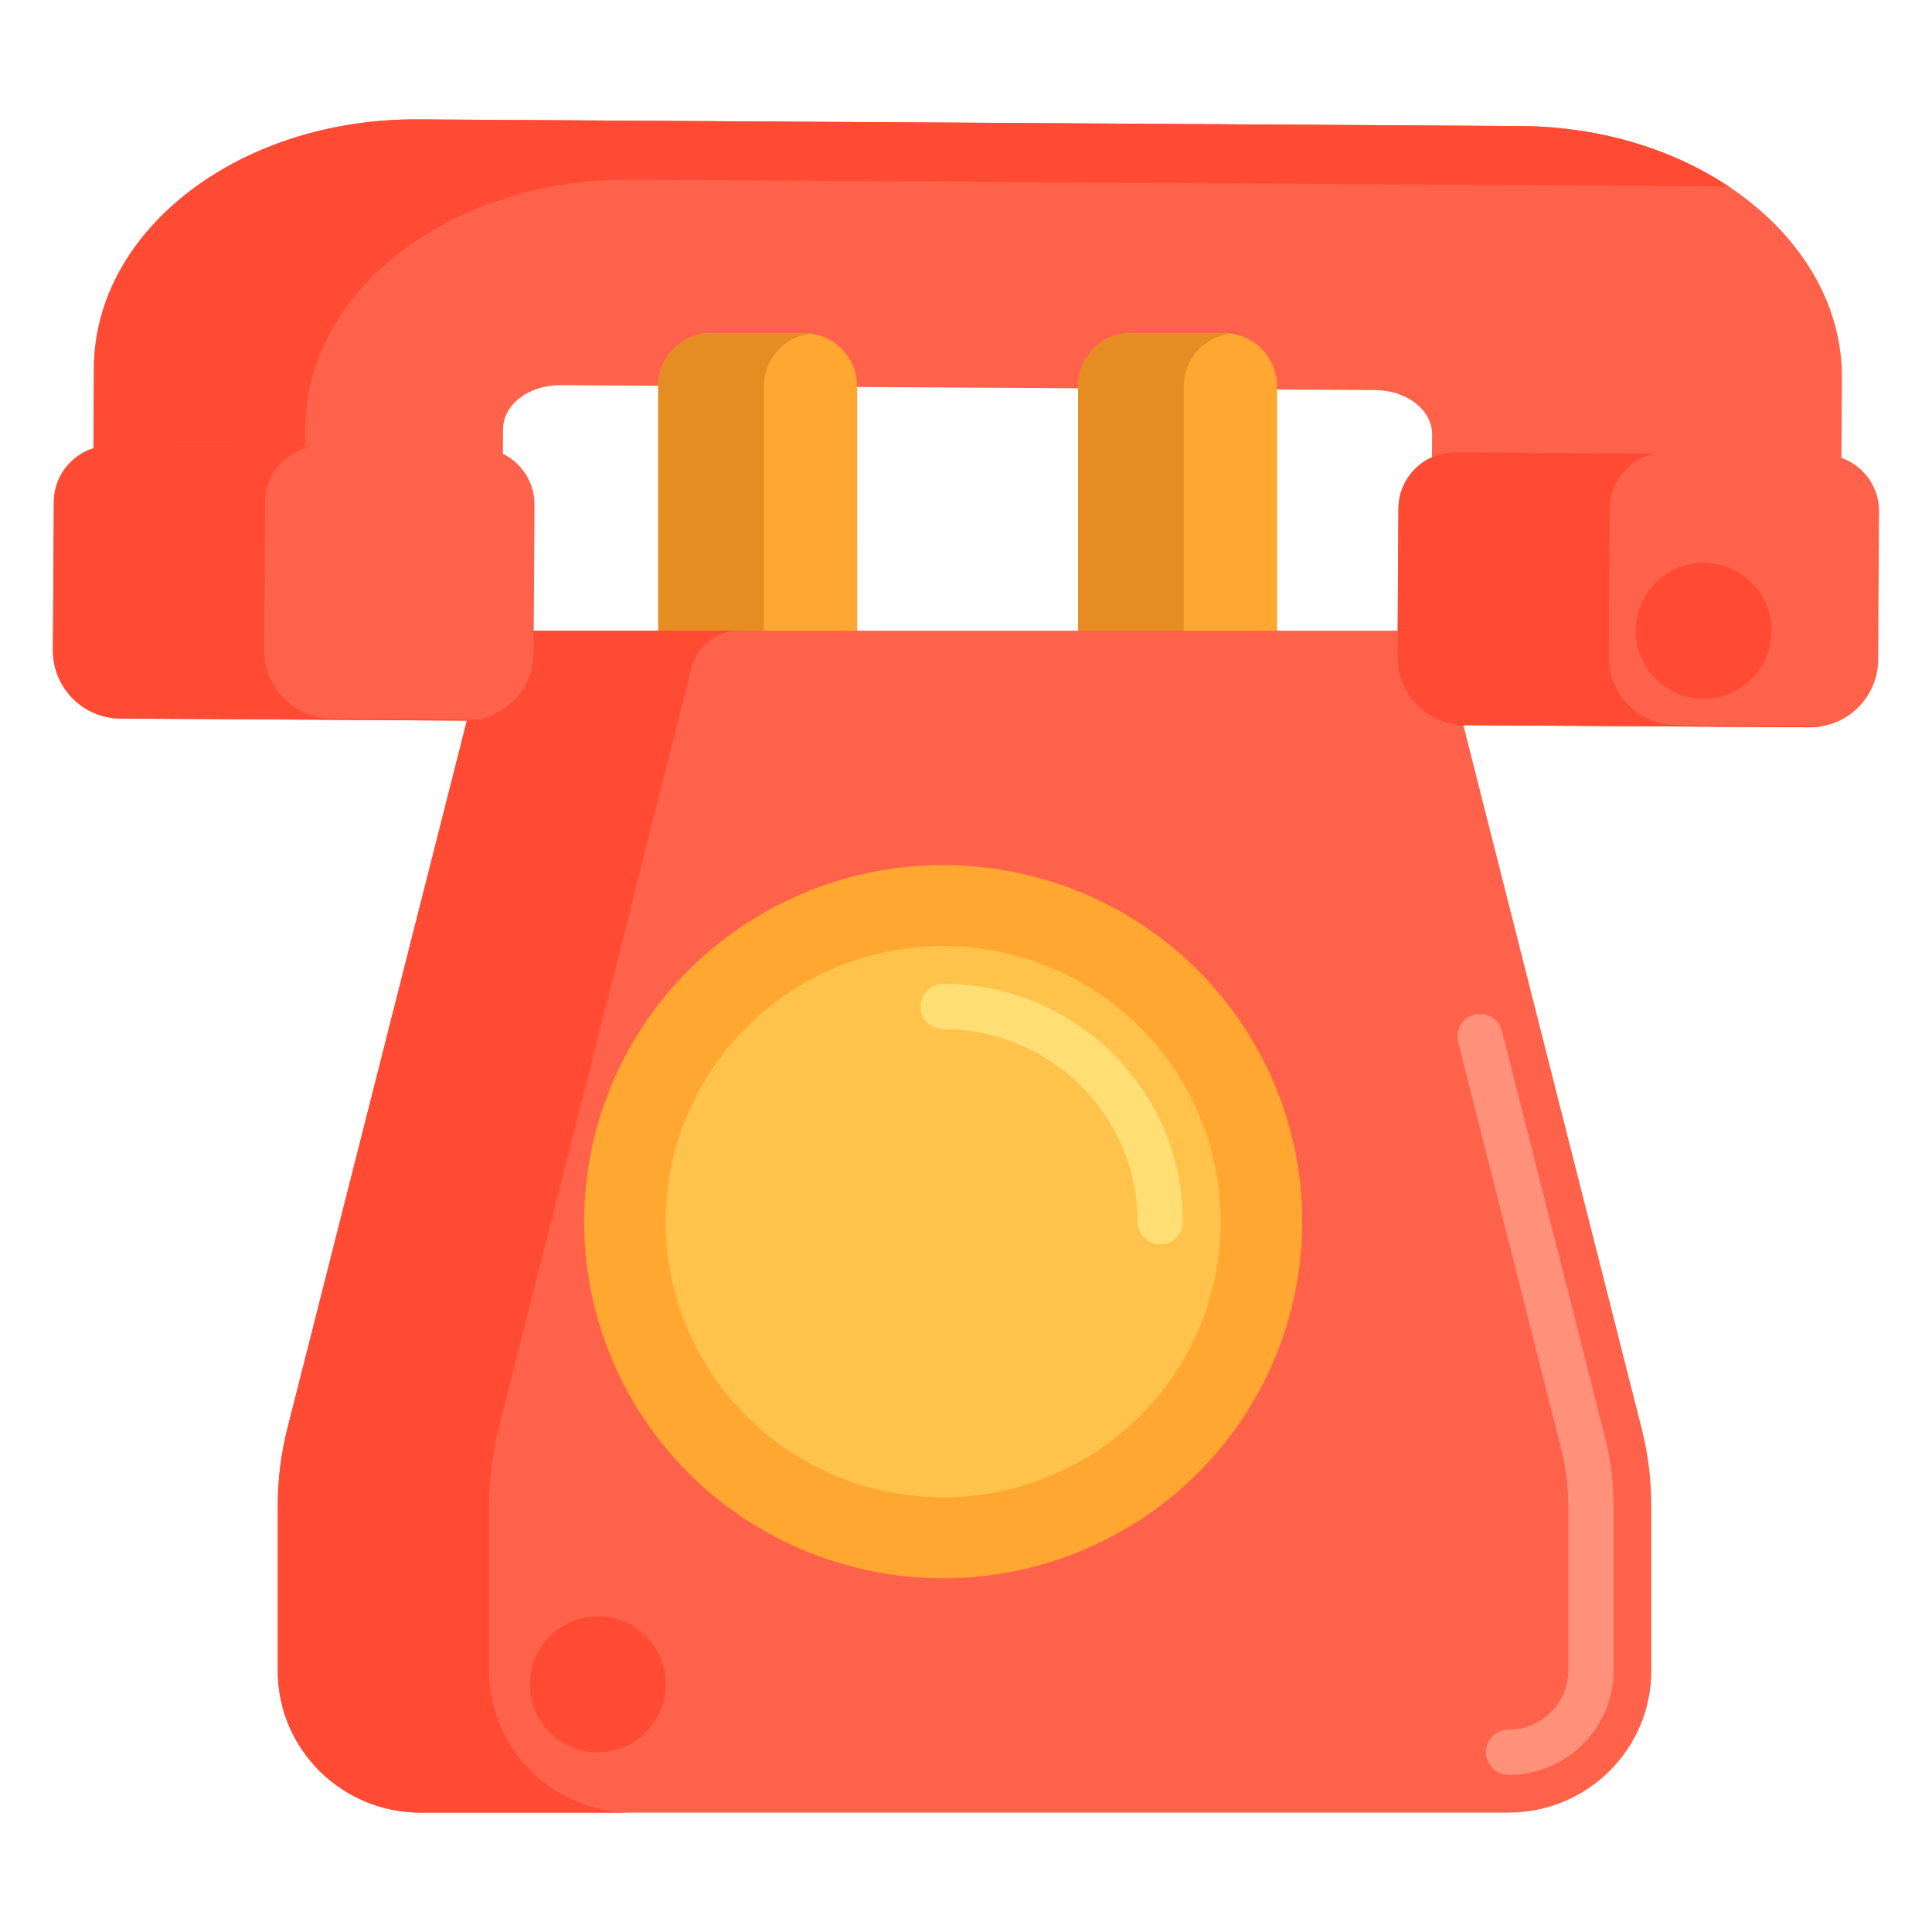 <svg id="vector" xmlns="http://www.w3.org/2000/svg" width="24" height="24" viewBox="0 0 256 256"><path fill="#FF624B" d="M66.535,77.253l0.123,-20.411c0.02,-3.231 3.414,-5.83 7.583,-5.805l108.009,0.653c4.168,0.025 7.531,2.665 7.512,5.896l-0.123,20.411l54.256,0.328l0.171,-28.211c0.111,-18.309 -18.947,-33.267 -42.567,-33.41l-146.08,-0.883c-23.62,-0.143 -42.857,14.584 -42.968,32.893l-0.171,28.211L66.535,77.253z" id="path_0"/><path fill="#FF4B34" d="M40.449,56.714c0.111,-18.309 19.348,-33.036 42.968,-32.893l145.625,0.88c-7.419,-4.927 -17.026,-7.934 -27.544,-7.997l-146.08,-0.883c-23.62,-0.143 -42.857,14.584 -42.968,32.893l-0.171,28.211l28.047,0.17L40.449,56.714z" id="path_1"/><path fill="#FFA730" d="M113.578,92.139H87.219V51.199c0,-3.9 3.161,-7.061 7.061,-7.061h12.237c3.9,0 7.061,3.161 7.061,7.061V92.139z" id="path_2"/><path fill="#FFA730" d="M169.219,92.139h-26.359V51.199c0,-3.9 3.161,-7.061 7.061,-7.061h12.237c3.9,0 7.061,3.161 7.061,7.061V92.139z" id="path_3"/><path fill="#E58D23" d="M107.399,44.199c-0.289,-0.036 -0.582,-0.061 -0.881,-0.061H94.28c-3.9,0 -7.061,3.161 -7.061,7.061v40.939h14V51.199C101.219,47.599 103.916,44.634 107.399,44.199z" id="path_4"/><path fill="#E58D23" d="M163.04,44.199c-0.289,-0.036 -0.582,-0.061 -0.881,-0.061h-12.237c-3.9,0 -7.061,3.161 -7.061,7.061v40.939h14V51.199C156.861,47.599 159.557,44.634 163.04,44.199z" id="path_5"/><path fill="#FF624B" d="M185.674,83.575H69.938c-2.973,0 -5.565,2.007 -6.291,4.87L38.083,189.269c-0.848,3.344 -1.277,6.78 -1.277,10.229v21.889c0,10.38 8.472,18.794 18.922,18.794h144.156c10.45,0 18.922,-8.414 18.922,-18.794v-21.889c0,-3.449 -0.429,-6.884 -1.277,-10.229L191.965,88.445C191.239,85.582 188.647,83.575 185.674,83.575z" id="path_6"/><path fill="#FF9079" d="M199.885,235.18c-1.657,0 -3,-1.343 -3,-3c0,-1.657 1.343,-3 3,-3c4.368,0 7.922,-3.496 7.922,-7.794v-21.889c0,-2.532 -0.316,-5.064 -0.94,-7.526l-13.664,-53.889c-0.407,-1.606 0.564,-3.238 2.171,-3.645c1.604,-0.408 3.238,0.565 3.646,2.171l13.664,53.89c0.746,2.944 1.124,5.971 1.124,9v21.889C213.807,228.992 207.562,235.18 199.885,235.18z" id="path_7"/><path fill="#FFA730" d="M77.401,161.878a47.575,47.253 0,1 0,95.15 0a47.575,47.253 0,1 0,-95.15 0z" id="path_8"/><path fill="#FFB74B" d="M88.213,161.878a36.763,36.514 0,1 0,73.526 0a36.763,36.514 0,1 0,-73.526 0z" id="path_9"/><path fill="#FFC34C" d="M88.213,161.878a36.763,36.514 0,1 0,73.526 0a36.763,36.514 0,1 0,-73.526 0z" id="path_10"/><path fill="#FFDF74" d="M153.738,164.878c-1.657,0 -3,-1.343 -3,-3c0,-14.069 -11.557,-25.514 -25.763,-25.514c-1.657,0 -3,-1.343 -3,-3s1.343,-3 3,-3c17.514,0 31.763,14.137 31.763,31.514C156.738,163.535 155.396,164.878 153.738,164.878z" id="path_11"/><path fill="#FF4B34" d="M79.213,223.18m-9,0a9,9 0,1 1,18 0a9,9 0,1 1,-18 0" id="path_12"/><path fill="#FF4B34" d="M64.806,221.386v-21.889c0,-3.449 0.429,-6.884 1.277,-10.229L91.647,88.445c0.726,-2.863 3.318,-4.87 6.291,-4.87h-28c-2.973,0 -5.565,2.007 -6.291,4.87L38.083,189.269c-0.848,3.344 -1.277,6.78 -1.277,10.229v21.889c0,10.38 8.472,18.794 18.922,18.794h28C73.278,240.18 64.806,231.766 64.806,221.386z" id="path_13"/><path fill="#FF624B" d="M192.843,59.941l48.687,0.294c4.142,0.025 7.48,3.403 7.455,7.545l-0.119,19.642c-0.03,4.97 -4.084,8.975 -9.054,8.945l-45.687,-0.276c-4.97,-0.03 -8.975,-4.084 -8.945,-9.054l0.119,-19.642C185.323,63.253 188.701,59.916 192.843,59.941z" id="path_14"/><path fill="#FF624B" d="M14.679,59.058l48.687,0.294c4.142,0.025 7.48,3.403 7.455,7.545L70.702,86.54c-0.03,4.97 -4.084,8.975 -9.054,8.945l-45.687,-0.276c-4.97,-0.03 -8.975,-4.084 -8.945,-9.054l0.119,-19.642C7.159,62.371 10.537,59.033 14.679,59.058z" id="path_15"/><path fill="#FF4B34" d="M222.125,96.092c-4.97,-0.03 -8.975,-4.084 -8.945,-9.054l0.119,-19.642c0.022,-3.601 2.578,-6.59 5.967,-7.295l-26.422,-0.16c-4.142,-0.025 -7.52,3.313 -7.545,7.455l-0.119,19.642c-0.03,4.97 3.975,9.024 8.945,9.054l45.687,0.276c0.59,0.004 1.167,-0.054 1.726,-0.159L222.125,96.092z" id="path_16"/><path fill="#FF4B34" d="M43.961,95.209c-4.971,-0.03 -8.976,-4.084 -8.945,-9.054l0.119,-19.642c0.022,-3.601 2.578,-6.59 5.967,-7.295l-26.422,-0.16c-4.142,-0.025 -7.52,3.312 -7.545,7.455L7.015,86.155c-0.03,4.971 3.975,9.024 8.945,9.054l45.687,0.276c0.59,0.004 1.167,-0.054 1.726,-0.159L43.961,95.209z" id="path_17"/><path fill="#FF4B34" d="M225.745,83.575m-9,0a9,9 0,1 1,18 0a9,9 0,1 1,-18 0" id="path_18"/></svg>